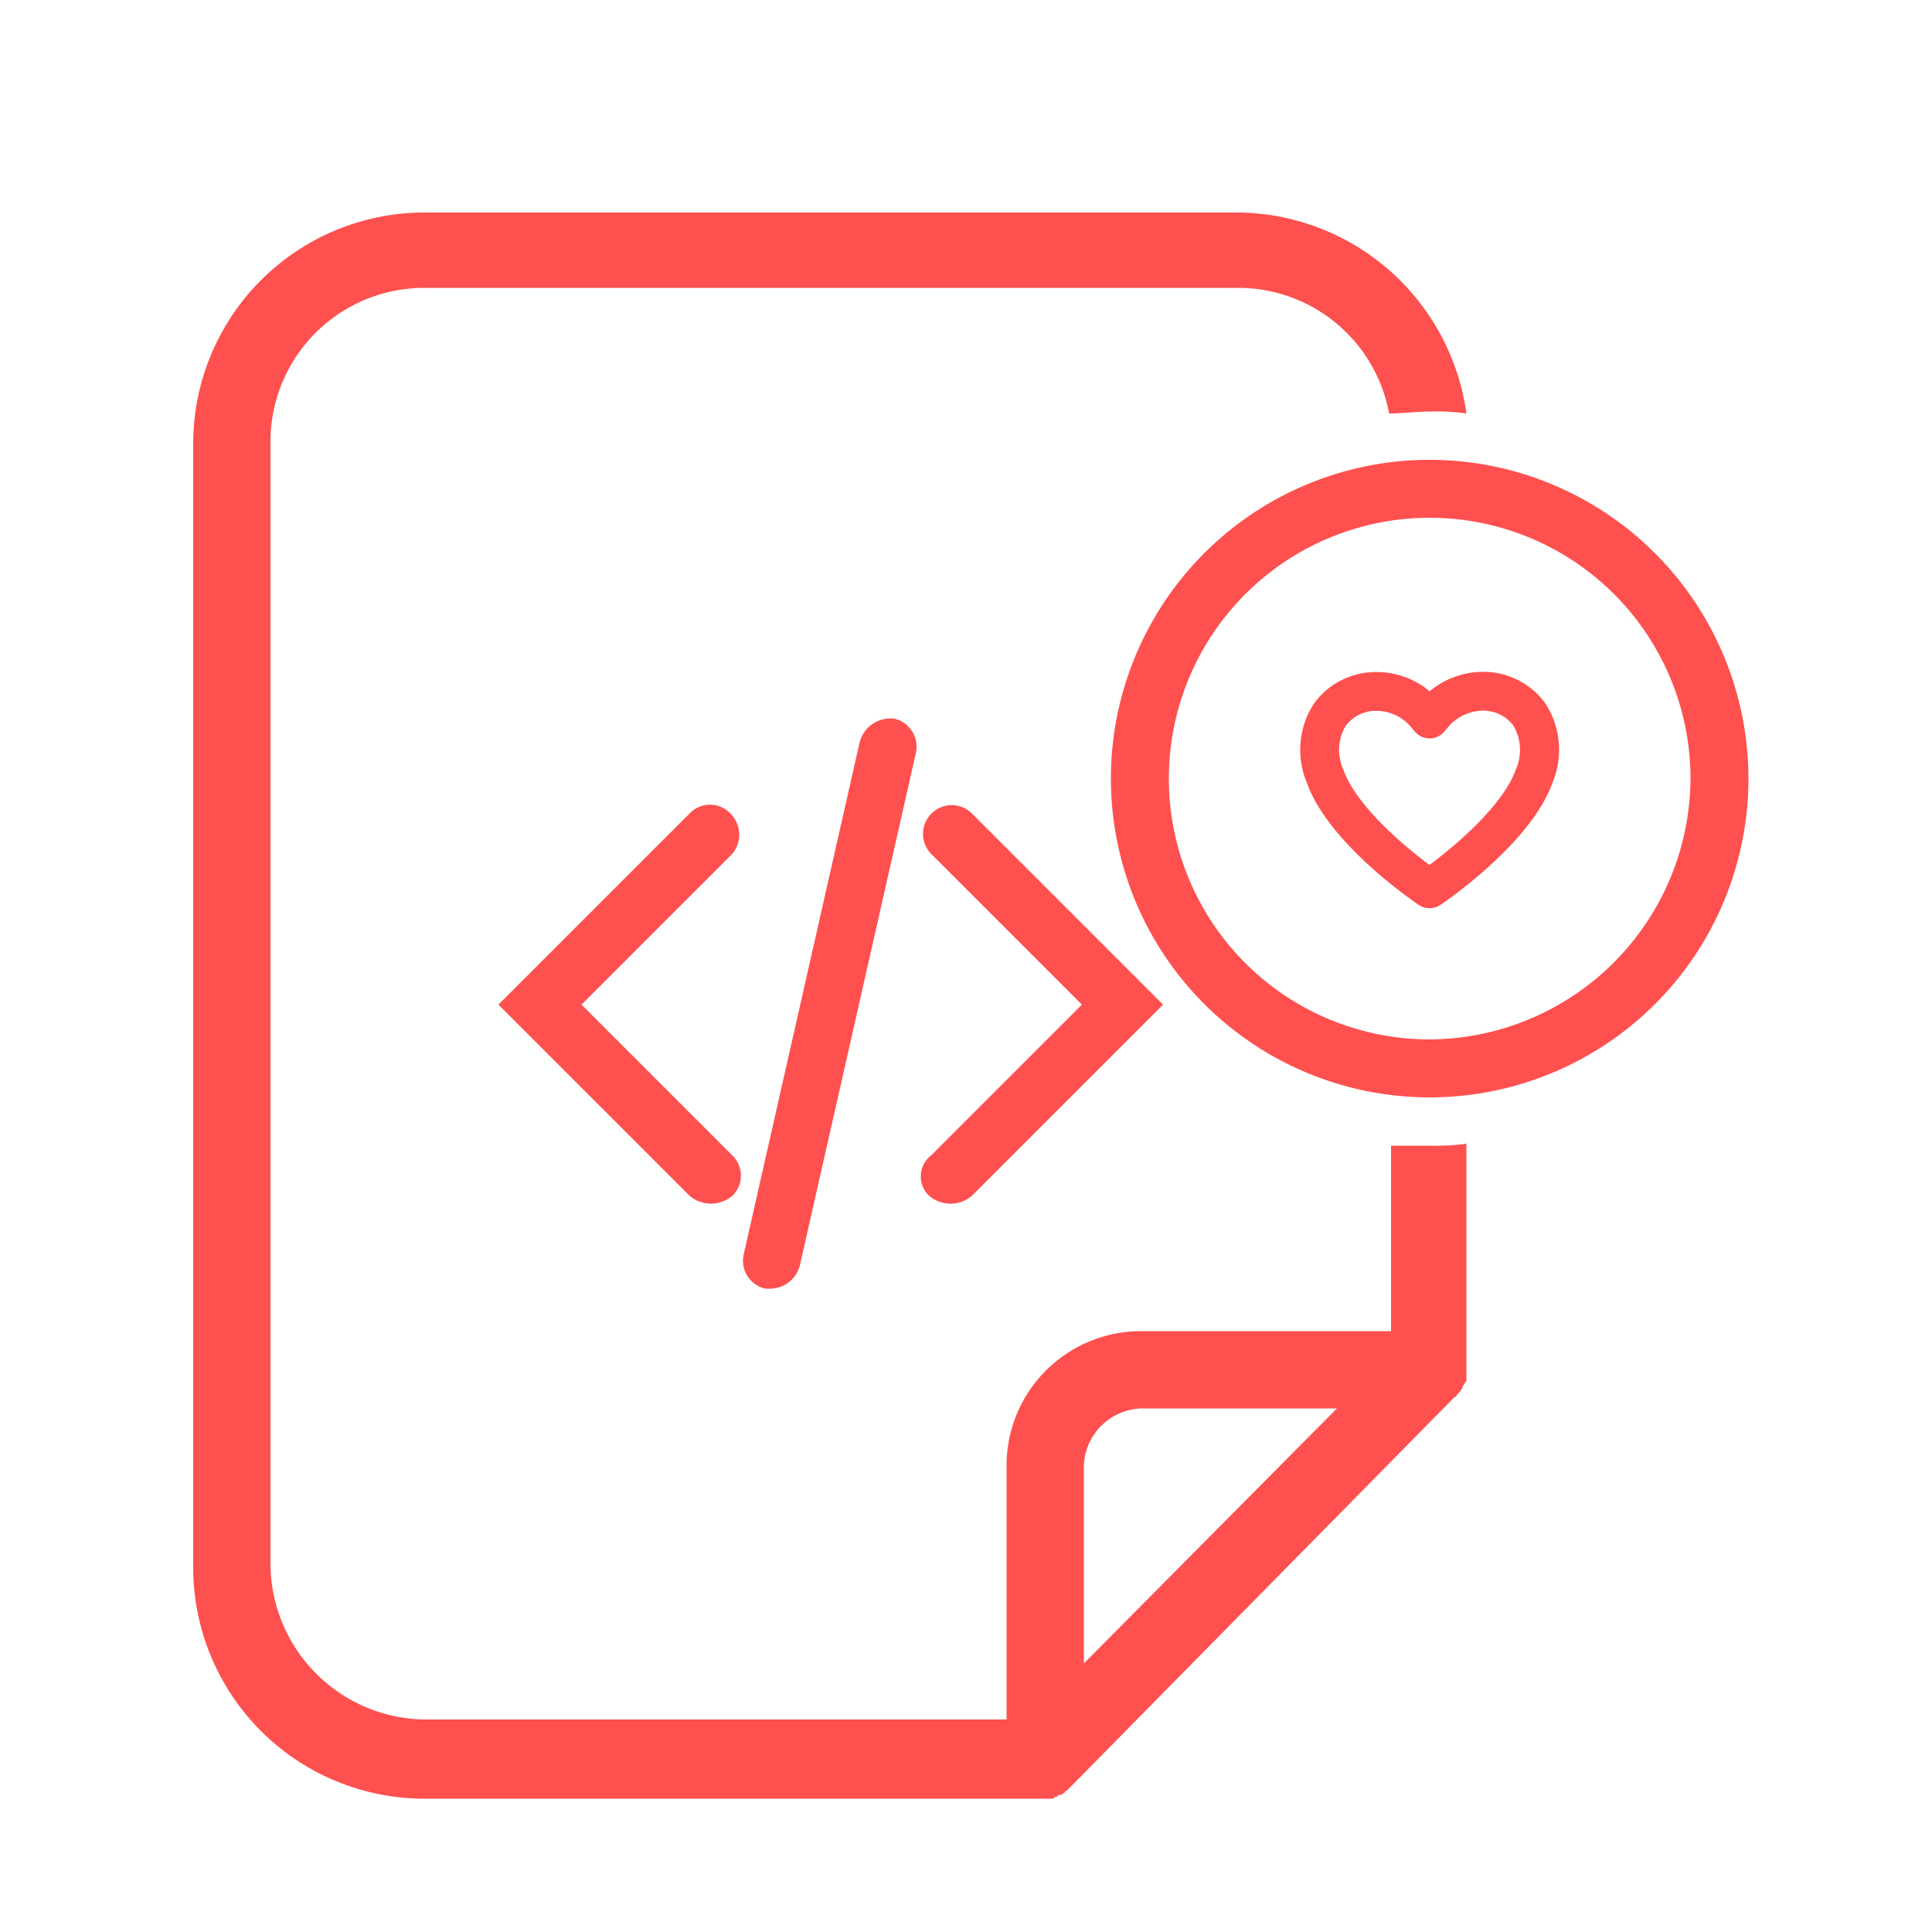 <svg xmlns="http://www.w3.org/2000/svg" width="100" height="100" viewBox="0 0 100 100">
    <defs>
        <style>
            .prefix__cls-2{fill:#ff5050}
        </style>
    </defs>
    <g id="prefix__Group_19" data-name="Group 19" transform="translate(-494 -1573)">
        <g id="prefix__Group_18" data-name="Group 18">
            <path id="prefix__Rectangle_8" d="M0 0H100V100H0z" data-name="Rectangle 8" transform="translate(494 1573)" style="fill:none"/>
        </g>
        <g id="prefix__Group_361" data-name="Group 361" transform="translate(-8.5)">
            <path id="prefix__Path_318" d="M74.5 57.3a12.1 12.1 0 0 0 1.9-.1v12.2c0 .1 0 .1-.1.2 0 .1-.1.1-.1.2s-.1.1-.1.2l-.2.2a.1.1 0 0 1-.1.1L56 90.4l-.3.3a.1.1 0 0 0-.1.1c-.1 0-.1.1-.2.1s-.1 0-.2.1c-.1 0-.1 0-.2.1H22.4A11.972 11.972 0 0 1 10.5 79V21.1A11.972 11.972 0 0 1 22.4 9h42.2a12.047 12.047 0 0 1 11.8 10.4 10.869 10.869 0 0 0-1.8-.1c-.8 0-1.5.1-2.2.1a7.943 7.943 0 0 0-7.8-6.5H22.4a7.962 7.962 0 0 0-7.9 8.1v57.9a8.091 8.091 0 0 0 7.9 8.1h30.2V73.9a6.957 6.957 0 0 1 7-7h12.9v-9.6zm-4.8 13.6H59.6a3.076 3.076 0 0 0-3 3v10.2zM91 38.3a16.5 16.5 0 1 1-16.5-16.5A16.516 16.516 0 0 1 91 38.3zm-3 0a13.5 13.5 0 1 0-13.5 13.5A13.572 13.572 0 0 0 88 38.3zM48.6 59.9a1.712 1.712 0 0 0 2.2 0l9.9-9.9-9.9-9.9a1.485 1.485 0 0 0-2.1 2.1l7.8 7.8-7.8 7.8a1.375 1.375 0 0 0-.1 2.1zM38.3 40.1a1.45 1.45 0 0 0-2.1 0L26.3 50l9.9 9.9a1.712 1.712 0 0 0 2.2 0 1.45 1.45 0 0 0 0-2.1L30.6 50l7.8-7.8a1.549 1.549 0 0 0-.1-2.1zm6.7-3.7l-6 26.5a1.491 1.491 0 0 0 1.1 1.8h.3a1.593 1.593 0 0 0 1.5-1.2l6-26.5a1.491 1.491 0 0 0-1.1-1.8 1.645 1.645 0 0 0-1.8 1.2z" class="prefix__cls-2" data-name="Path 318" transform="translate(502 1575)"/>
            <g id="prefix__Group_360" data-name="Group 360" transform="translate(548.079 1573.585)">
                <path id="prefix__Path_315" d="M28.412 46.421a1.008 1.008 0 0 1-.569-.175c-.784-.538-4.747-3.372-5.79-6.342a4.4 4.4 0 0 1 .383-4.082 3.956 3.956 0 0 1 3.237-1.622 4.29 4.29 0 0 1 2.746.994 4.333 4.333 0 0 1 2.744-1.005 3.958 3.958 0 0 1 3.237 1.623 4.4 4.4 0 0 1 .386 4.093c-1.074 3.066-5.324 6.017-5.8 6.343a1 1 0 0 1-.574.173zm-2.739-10.212a1.943 1.943 0 0 0-1.6.776 2.459 2.459 0 0 0-.127 2.254c.614 1.751 2.883 3.772 4.464 4.945 1.525-1.128 3.853-3.179 4.471-4.942a2.471 2.471 0 0 0-.128-2.266 1.944 1.944 0 0 0-1.594-.778 2.423 2.423 0 0 0-1.831.908l-.146.174a1.008 1.008 0 0 1-.768.356 1.006 1.006 0 0 1-.769-.362L27.5 37.1a2.359 2.359 0 0 0-1.827-.891z" class="prefix__cls-2" data-name="Path 315"/>
            </g>
        </g>
    </g>
</svg>
